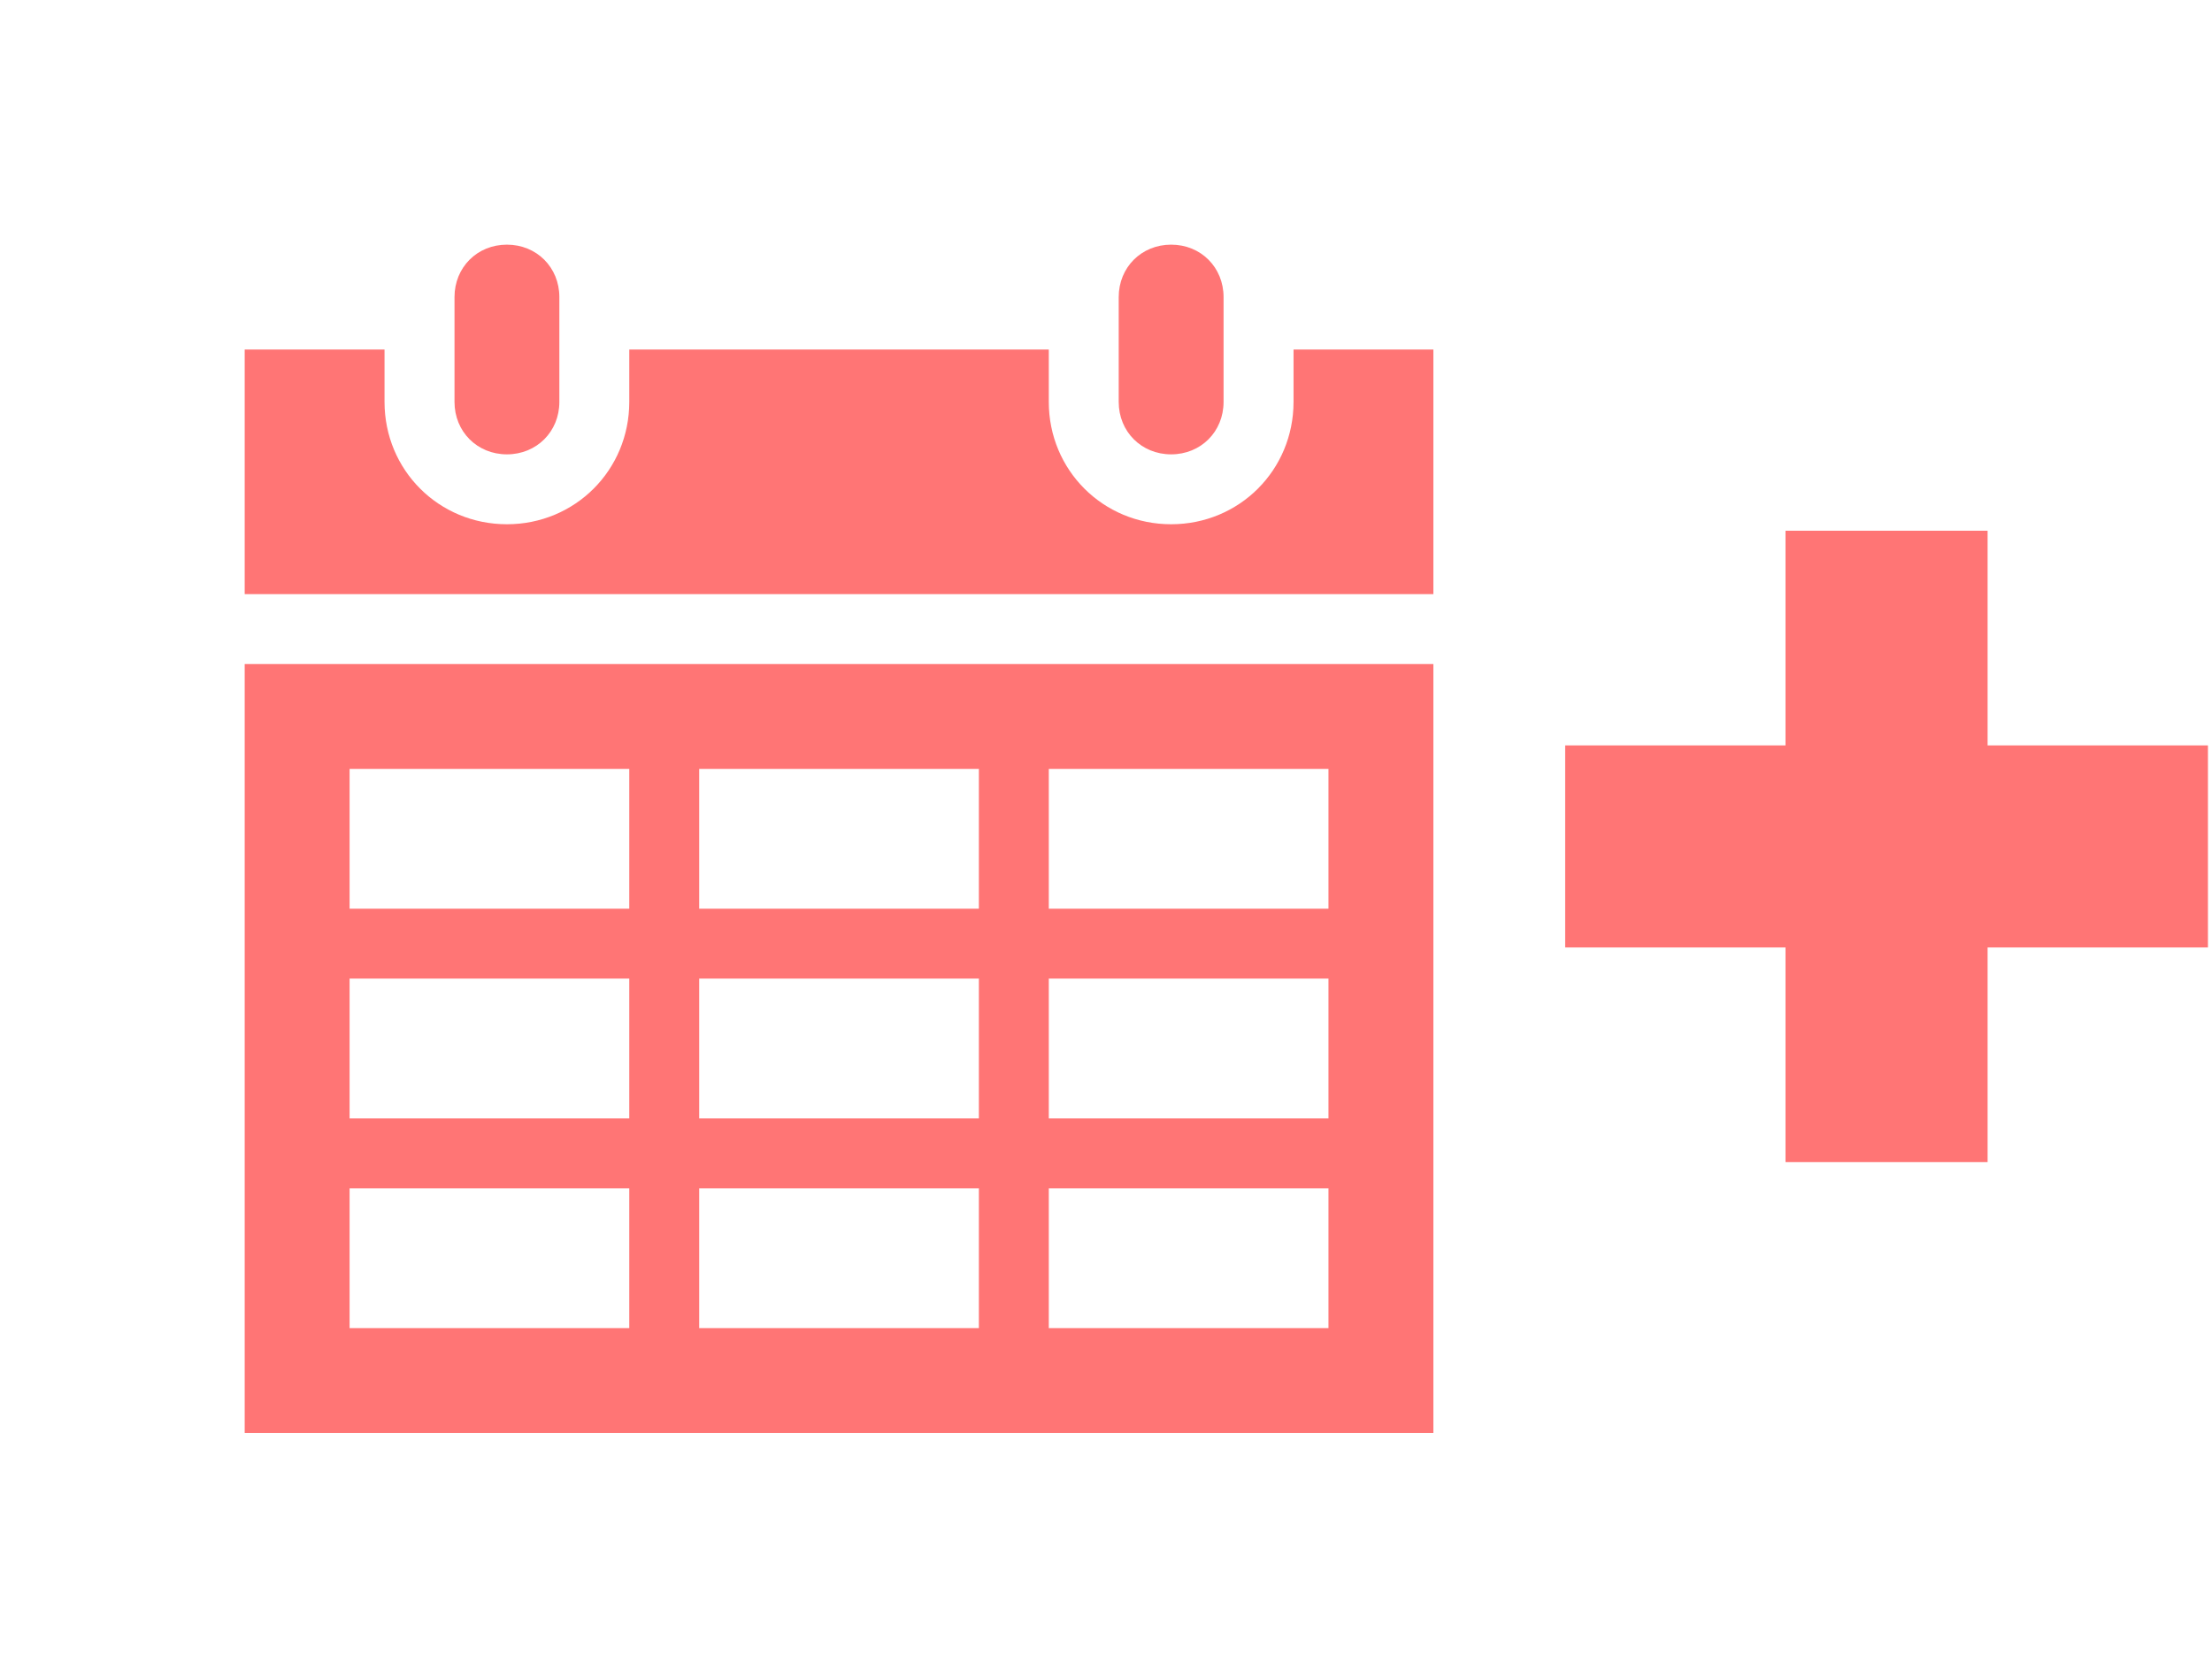 <svg width="435" height="330" xmlns="http://www.w3.org/2000/svg" xmlns:xlink="http://www.w3.org/1999/xlink" xml:space="preserve" overflow="hidden"><defs><clipPath id="clip0"><rect x="4361" y="131" width="435" height="330"/></clipPath><clipPath id="clip1"><rect x="4361" y="130" width="331" height="331"/></clipPath><clipPath id="clip2"><rect x="4361" y="130" width="331" height="331"/></clipPath><clipPath id="clip3"><rect x="4361" y="130" width="331" height="331"/></clipPath></defs><g clip-path="url(#clip0)" transform="translate(-4361 -131)"><g clip-path="url(#clip1)"><g clip-path="url(#clip2)"><g clip-path="url(#clip3)"><path d="M4460.69 220.375C4466.53 220.375 4471 215.906 4471 210.062L4471 189.437C4471 183.594 4466.53 179.125 4460.69 179.125 4454.84 179.125 4450.38 183.594 4450.38 189.437L4450.38 210.062C4450.38 215.906 4454.84 220.375 4460.69 220.375Z" fill="#FF7575"/><path d="M4429.75 364.75 4484.75 364.75 4484.75 392.25 4429.75 392.25 4429.75 364.75ZM4429.75 323.5 4484.75 323.5 4484.75 351 4429.75 351 4429.75 323.5ZM4429.75 282.25 4484.75 282.25 4484.75 309.75 4429.75 309.75 4429.75 282.25ZM4553.5 282.25 4553.5 309.75 4498.5 309.75 4498.5 282.25 4553.5 282.25ZM4622.25 282.25 4622.25 309.75 4567.25 309.75 4567.25 282.25 4622.25 282.25ZM4622.25 351 4567.25 351 4567.25 323.5 4622.25 323.5 4622.25 351ZM4622.25 392.25 4567.25 392.25 4567.25 364.75 4622.25 364.75 4622.25 392.25ZM4498.5 351 4498.5 323.5 4553.5 323.5 4553.5 351 4498.5 351ZM4498.5 392.25 4498.5 364.75 4553.5 364.75 4553.5 392.25 4498.5 392.25ZM4409.12 412.875 4642.88 412.875 4642.88 261.625 4409.12 261.625 4409.12 412.875Z" fill="#FF7575"/><path d="M4591.31 220.375C4597.16 220.375 4601.62 215.906 4601.62 210.062L4601.62 189.437C4601.62 183.594 4597.16 179.125 4591.31 179.125 4585.47 179.125 4581 183.594 4581 189.437L4581 210.062C4581 215.906 4585.47 220.375 4591.31 220.375Z" fill="#FF7575"/><path d="M4615.38 199.75 4615.38 210.062C4615.38 223.469 4604.72 234.125 4591.31 234.125 4577.91 234.125 4567.25 223.469 4567.25 210.062L4567.25 199.75 4484.75 199.75 4484.75 210.062C4484.75 223.469 4474.09 234.125 4460.69 234.125 4447.28 234.125 4436.62 223.469 4436.62 210.062L4436.62 199.75 4409.12 199.75 4409.12 247.875 4642.88 247.875 4642.88 199.75 4615.38 199.75Z" fill="#FF7575"/></g></g></g><path d="M4668.8 277.626 4712.13 277.626 4712.13 235.401 4751.87 235.401 4751.87 277.626 4795.2 277.626 4795.2 317.374 4751.87 317.374 4751.87 359.599 4712.13 359.599 4712.13 317.374 4668.8 317.374Z" fill="#FF7575" fill-rule="evenodd"/></g></svg>